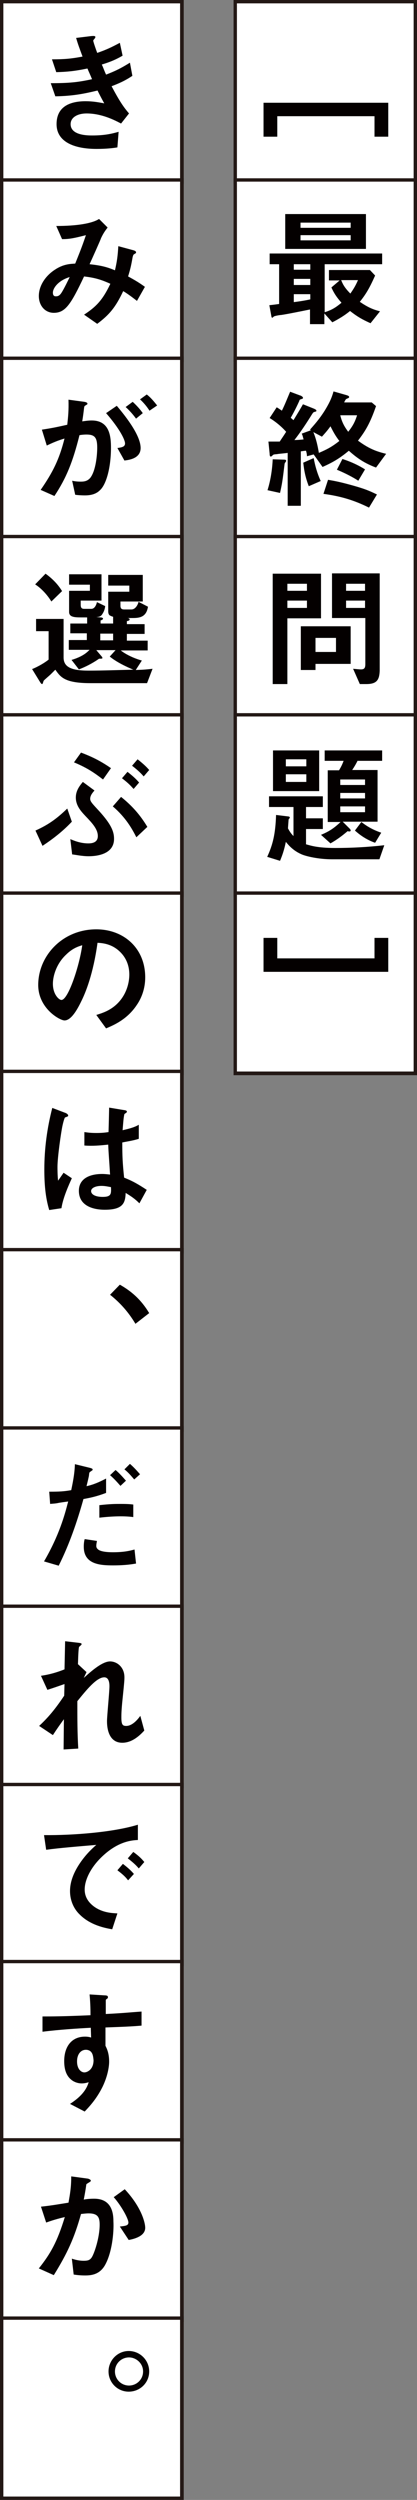 <?xml version="1.0" encoding="utf-8"?>
<!-- Generator: Adobe Illustrator 23.0.4, SVG Export Plug-In . SVG Version: 6.00 Build 0)  -->
<svg version="1.1" xmlns="http://www.w3.org/2000/svg" xmlns:xlink="http://www.w3.org/1999/xlink" x="0px" y="0px" width="136.4px"
	 height="817.5px" viewBox="0 0 136.4 817.5" style="enable-background:new 0 0 136.4 817.5;" xml:space="preserve">
<rect x="0" y="0" width="136.4" height="817.5" fill="#808080" stroke="none"/>
<style type="text/css">
	.st0{display:none;}
	.st1{fill:#FFFFFF;}
	.st2{fill:#231815;}
	.st3{fill:#040000;}
</style>
<g id="テキスト" class="st0">
</g>
<g id="テキストのコピー" class="st0">
</g>
<g id="テキストのコピー_2">
	<g>
		<rect x="76.9" y="0.6" class="st1" width="58.9" height="58.9"/>
		<path class="st2" d="M135.3,1.1v57.8H77.5V1.1H135.3 M136.4,0H76.4v60.1h60.1V0L136.4,0z"/>
	</g>
	<g>
		<rect x="76.9" y="58.9" class="st1" width="58.9" height="58.9"/>
		<path class="st2" d="M135.3,59.4v57.8H77.5V59.4H135.3 M136.4,58.3H76.4v60.1h60.1V58.3L136.4,58.3z"/>
	</g>
	<g>
		<rect x="76.9" y="117.2" class="st1" width="58.9" height="58.9"/>
		<path class="st2" d="M135.3,117.7v57.8H77.5v-57.8H135.3 M136.4,116.6H76.4v60.1h60.1V116.6L136.4,116.6z"/>
	</g>
	<g>
		<rect x="76.9" y="175.5" class="st1" width="58.9" height="58.9"/>
		<path class="st2" d="M135.3,176v57.8H77.5V176H135.3 M136.4,174.9H76.4V235h60.1V174.9L136.4,174.9z"/>
	</g>
	<g>
		<rect x="76.9" y="233.8" class="st1" width="58.9" height="58.9"/>
		<path class="st2" d="M135.3,234.3v57.8H77.5v-57.8H135.3 M136.4,233.2H76.4v60.1h60.1V233.2L136.4,233.2z"/>
	</g>
	<g>
		<rect x="76.9" y="292.1" class="st1" width="58.9" height="58.9"/>
		<path class="st2" d="M135.3,292.6v57.8H77.5v-57.8H135.3 M136.4,291.5H76.4v60.1h60.1V291.5L136.4,291.5z"/>
	</g>
	<g>
		<rect x="0.6" y="0.6" class="st1" width="58.9" height="58.9"/>
		<path class="st2" d="M58.9,1.1v57.8H1.1V1.1H58.9 M60.1,0H0v60.1h60.1V0L60.1,0z"/>
	</g>
	<g>
		<rect x="0.6" y="58.9" class="st1" width="58.9" height="58.9"/>
		<path class="st2" d="M58.9,59.4v57.8H1.1V59.4H58.9 M60.1,58.3H0v60.1h60.1V58.3L60.1,58.3z"/>
	</g>
	<g>
		<rect x="0.6" y="117.2" class="st1" width="58.9" height="58.9"/>
		<path class="st2" d="M58.9,117.7v57.8H1.1v-57.8H58.9 M60.1,116.6H0v60.1h60.1V116.6L60.1,116.6z"/>
	</g>
	<g>
		<rect x="0.6" y="175.5" class="st1" width="58.9" height="58.9"/>
		<path class="st2" d="M58.9,176v57.8H1.1V176H58.9 M60.1,174.9H0V235h60.1V174.9L60.1,174.9z"/>
	</g>
	<g>
		<rect x="0.6" y="233.8" class="st1" width="58.9" height="58.9"/>
		<path class="st2" d="M58.9,234.3v57.8H1.1v-57.8H58.9 M60.1,233.2H0v60.1h60.1V233.2L60.1,233.2z"/>
	</g>
	<g>
		<rect x="0.6" y="292.1" class="st1" width="58.9" height="58.9"/>
		<path class="st2" d="M58.9,292.6v57.8H1.1v-57.8H58.9 M60.1,291.5H0v60.1h60.1V291.5L60.1,291.5z"/>
	</g>
	<g>
		<rect x="0.6" y="350.4" class="st1" width="58.9" height="58.9"/>
		<path class="st2" d="M58.9,350.9v57.8H1.1v-57.8H58.9 M60.1,349.8H0v60.1h60.1V349.8L60.1,349.8z"/>
	</g>
	<g>
		<rect x="0.6" y="408.7" class="st1" width="58.9" height="58.9"/>
		<path class="st2" d="M58.9,409.2V467H1.1v-57.8H58.9 M60.1,408.1H0v60.1h60.1V408.1L60.1,408.1z"/>
	</g>
	<g>
		<rect x="0.6" y="467" class="st1" width="58.9" height="58.9"/>
		<path class="st2" d="M58.9,467.5v57.8H1.1v-57.8H58.9 M60.1,466.4H0v60.1h60.1V466.4L60.1,466.4z"/>
	</g>
	<g>
		<rect x="0.6" y="525.3" class="st1" width="58.9" height="58.9"/>
		<path class="st2" d="M58.9,525.8v57.8H1.1v-57.8H58.9 M60.1,524.7H0v60.1h60.1V524.7L60.1,524.7z"/>
	</g>
	<g>
		<rect x="0.6" y="583.6" class="st1" width="58.9" height="58.9"/>
		<path class="st2" d="M58.9,584.1v57.8H1.1v-57.8H58.9 M60.1,583H0V643h60.1V583L60.1,583z"/>
	</g>
	<g>
		<rect x="0.6" y="641.4" class="st1" width="58.9" height="58.9"/>
		<path class="st2" d="M58.9,642v57.8H1.1V642H58.9 M60.1,640.9H0v60.1h60.1V640.9L60.1,640.9z"/>
	</g>
	<g>
		<rect x="0.6" y="699.7" class="st1" width="58.9" height="58.9"/>
		<path class="st2" d="M58.9,700.3v57.8H1.1v-57.8H58.9 M60.1,699.2H0v60.1h60.1V699.2L60.1,699.2z"/>
	</g>
	<g>
		<rect x="0.6" y="758" class="st1" width="58.9" height="58.9"/>
		<path class="st2" d="M58.9,758.6v57.8H1.1v-57.8H58.9 M60.1,757.5H0v60.1h60.1V757.5L60.1,757.5z"/>
	</g>
	<g>
		<g>
			<path class="st3" d="M36.5,28.2c2.7,5.1,4,6.9,5.7,8.9l-2.6,3.3c-2.1-1.1-6.3-3.3-11.3-3.3c-2.8,0-5.2,1.2-5.2,3.5
				c0,3.7,5.6,3.7,7.1,3.7c4.1,0,6.5-0.6,8.6-1.2l-0.4,5.1c-1.2,0.2-3.4,0.5-6.8,0.5c-7.7,0-13.1-2.5-13.1-8.1
				c0-5.9,4.6-7.5,9.5-7.5c2.2,0,4,0.3,6.1,0.7c-1-1.8-1.4-2.6-2.2-4.2c-4.5,1.1-8.2,1.8-13.8,1.9l-1.5-4.3c6.1,0,8.9-0.3,13.5-1.3
				c-0.6-1.5-1.1-2.5-1.5-3.5c-4.3,0.9-6.8,1.1-10.2,1.2L17,19.4c4.1,0,6.3-0.2,10-0.9c-1-2.7-1.5-4-2.1-6.1l4.9-0.6
				c0.3,0,1.4-0.2,1.4,0.3c0,0.2-0.1,0.3-0.3,0.6c-0.3,0.3-0.4,0.5-0.4,0.6c0,0.3,0.7,2.4,1.3,4c2.9-1,4.6-1.8,7.4-3.3l0.9,4.2
				c-2.5,1.5-4.8,2.3-6.8,2.9c0.6,1.3,0.7,1.8,1.4,3.3c3.1-1.2,4.9-2.1,7.8-3.9l0.8,4.3C40.9,26.4,39.1,27.2,36.5,28.2z"/>
			<path class="st3" d="M44.8,98.4c-2.3-1.8-3.5-2.6-4.5-3.2c-2.5,5.3-4.5,7.7-8.5,10.7l-4.3-3c3.8-2.5,6-4.6,8.6-10.1
				c-3.3-1.5-5.3-2-8.6-2.4c-4.3,9.1-6.1,11.9-9.9,11.9c-2.9,0-4.9-2.4-4.9-5.5c0-3.3,2.1-6.5,5.1-8.5c2.9-2,5.3-2,6.8-2.1
				c1.2-3,2.2-5.4,3.5-9.3c-3.9,1-5.4,1.3-7.8,1.3l-1.9-4.3c6.6,0,11.7-0.8,14-2.3l2.8,2.8C34.7,75.1,33.9,76,33,78
				c0,0.2-3.1,7.1-3.7,8.4c3.7,0.4,5.7,0.9,8.3,2c0.7-3,0.9-4.7,1.1-7.9l4.8,1.3c0.4,0.1,1,0.3,1,0.7c0,0.2,0,0.3-0.6,0.6
				c-0.3,0.2-0.3,0.3-0.5,0.9c-0.4,2.2-0.6,3.5-1.5,6.4c2.4,1.3,3.7,2.1,5.5,3.4L44.8,98.4z M17.3,95.7c0,1.1,0.6,1.2,0.9,1.2
				c0.5,0,1.1,0,1.8-1c0.9-1.3,2.5-4.7,2.8-5.3C19.1,91.7,17.3,94.2,17.3,95.7z"/>
			<path class="st3" d="M32.7,160.3c-0.9,0.9-2.3,1.7-4.9,1.7c-1.3,0-2.5-0.1-3.2-0.2l-1-4.6c0.8,0.2,1.7,0.3,2.9,0.3
				c1.3,0,2.2-0.3,3-1.2c1.9-2.4,2.3-7.8,2.3-9.9c0-3.3-0.8-4.3-3.5-4.3c-0.9,0-1.8,0.1-2.3,0.2c-2.2,8.8-4.3,14-8.2,19.9l-4.5-2
				c4-5.8,6.1-10,7.8-16.8c-2.3,0.7-3.7,1.3-5.8,2.3l-1.6-5.2c3.3-0.5,4.7-0.8,8.3-1.6c0.3-2.8,0.5-4.6,0.4-8.2l5.2,0.7
				c0.6,0.1,1,0.3,1,0.6c0,0.2,0,0.2-0.5,0.5c-0.5,0.3-0.5,0.3-0.6,0.9c-0.2,1.7-0.3,2.5-0.6,4.4c0.7-0.1,1.9-0.3,3.1-0.3
				c5.8,0,6.3,5.1,6.3,8.9C36.3,152.8,34.8,158.4,32.7,160.3z M40.7,150.6l-2.3-4.1c1.5-0.2,2.5-0.4,2.5-1.5c0-1.1-1.6-4.6-6.2-9.9
				l3.5-2.4c2,2.4,7.8,9.3,7.8,13.8C46,149.9,42.3,150.4,40.7,150.6z M44.5,136.9c-1.1-1.5-2.1-2.6-3.4-3.8l2.3-1.7
				c1.2,1.1,2.4,2.4,3.3,3.7L44.5,136.9z M48.9,134.3c-0.9-1.4-1.9-2.6-3.1-3.7L48,129c1.2,0.9,2.3,2.2,3.4,3.6L48.9,134.3z"/>
			<path class="st3" d="M48.1,223.4h-5H29.6c-8.5,0-9.8-2-11.5-4.4c-0.6,0.6-0.6,0.6-1.5,1.5c-0.3,0.3-2.2,1.9-2.3,2.1
				c-0.1,0.1-0.3,1.1-0.5,1.1c-0.3,0-0.5-0.4-0.6-0.5l-2.7-4.4c2.2-0.9,4.3-2.2,5.4-3.1v-9.3h-4.1v-4h9v12.6c0,3,2.3,4.3,8.1,4.3
				c4.9,0,9.8-0.2,14.7-0.3c-2.1-0.9-5.4-2.4-7.7-4.3l1.9-2.1h-6.3l1.7,2c0.1,0.1,0.3,0.4,0.3,0.5c0,0.3-0.1,0.3-1.1,0.3
				c-0.8,0.6-3.4,2.3-6.6,3.5l-2.4-3.1c3.7-1.1,5.1-2.5,5.9-3.3h-6.8v-3.2h5.9v-2.2H23v-3.2h5.5v-2h-2.1c-2.3,0-3.8-0.2-3.8-1.8
				v-6.9h6.8v-2h-6.8v-3.4h10.6v8.6h-6.8v1.4c0,0.9,0.3,1.3,1.1,1.3h2.4c1,0,1.6-1.2,1.8-2.2l2.7,1.3c-0.1,1.2-0.6,2.1-0.8,2.4
				c-0.5,0.9-0.9,1.1-2.1,1.2l1.4,0.1c0.5,0,0.8,0.2,0.8,0.4c0,0.3-0.5,0.5-0.8,0.6v1H37v-2.2c-0.3-0.1-0.6-0.2-1-0.4
				s-0.6-0.7-0.6-1.4v-6.4h6.9v-2h-6.9v-3.5h11.3v8.7h-7.3v1.4c0,0.9,0.4,1.2,1.2,1.2H43c1.4,0,2.2-1.8,2.3-2.5l3.1,1.6
				c-0.5,3.3-2.6,3.7-4.9,3.7h-1.9c0.3,0,0.8,0.1,0.8,0.5c0,0.3-0.6,0.5-0.9,0.5v1h5.8v3.2h-5.8v2.2h6.8v3.2h-8.8
				c1.9,1.5,4.7,2.7,6.9,3.3l-2,3.1c2.9-0.1,3.7-0.2,5.5-0.4L48.1,223.4z M16.8,196.7c-0.9-1.5-2.8-4-5.3-5.6l3.4-3.5
				c2.2,1.6,4,3.4,5.4,5.7L16.8,196.7z M37,207.2h-4.2v2.2H37V207.2z"/>
			<path class="st3" d="M13.9,276.6l-2.3-5c4-1.8,6.8-3.7,10.4-7.2l1.5,4.3C20.7,271.7,17.4,274.3,13.9,276.6z M29,280
				c-2.2,0-4.4-0.5-5.4-0.6l-0.6-5c1.2,0.5,3.3,1.4,5.9,1.4c1.1,0,3.1-0.2,3.1-2.4c0-2.3-1.9-4.3-4.1-6.6c-1.5-1.6-3.1-3.4-3.1-6
				c0-2.3,1.3-3.9,2.3-5.1l3.8,2.8c-0.4,0.5-1.4,1.5-1.4,2.7c0,0.9,0.6,1.5,3,4.1c3.7,4.1,4.8,6.5,4.8,8.9
				C37.4,279.4,31.6,280,29,280z M33.7,254.9c-2.5-1.9-4.9-3.7-9.5-5.6l2.3-3.2c2.6,1,5.8,2.3,9.8,5.1L33.7,254.9z M44.6,273.8
				c-1.4-2.8-3.5-6.5-7.7-10.1l2.7-3.1c3.5,2.8,6.2,5.8,8.6,9.8L44.6,273.8z M43.7,258c-0.9-1-1.7-1.9-3.8-3.5l1.8-2.1
				c1.4,1.1,2.6,2.1,3.8,3.5L43.7,258z M47,253.9c-1.2-1.4-2.4-2.4-3.8-3.5l1.8-2.1c2.3,1.8,3.2,2.8,3.8,3.5L47,253.9z"/>
			<path class="st3" d="M44.7,328.7c-3.2,4.8-7.7,6.6-10,7.6l-3.2-4.4c1.9-0.6,5.1-1.5,7.7-4.6c2.6-3.1,3.1-6.7,3.1-8.6
				c0-2.4-0.7-5.2-3.1-7.5c-2.7-2.6-5.7-2.8-7.3-2.9c-1.4,10.2-3.9,16.3-5.3,19.1c-1.3,2.7-3.3,6.3-5.5,6.3c-1.5,0-8.6-3.9-8.6-11.6
				c0-9.5,7.9-18.2,19-18.2c8.9,0,16,6.1,16,15.7C47.5,323.3,46.3,326.4,44.7,328.7z M21.6,312.2c-3.1,2.9-4.3,6.9-4.3,9.5
				c0,3.5,2,5.3,2.8,5.3c2.2,0,5.9-11.2,6.8-17.9C25.6,309.5,23.7,310.1,21.6,312.2z"/>
			<path class="st3" d="M20.1,395.1l-4,0.6c-1.3-4.3-1.6-8.8-1.6-13.3c0-6.8,0.9-13.5,2.6-20.1l4.2,1.6c0.1,0,1,0.4,1,0.9
				c0,0.1,0,0.2-0.2,0.3s-0.7,0.3-0.8,0.3c-0.3,0.2-0.8,2.4-0.9,2.9c-0.4,1.9-1.6,10-1.6,13.3c0,0.5,0,2.8,0.2,4.5l1.8-2.6l2.7,1.8
				C22.5,387.5,20.6,391.7,20.1,395.1z M45.6,393.5c-1.5-1.5-2.7-2.3-4.5-3.4c-0.1,3.3-0.9,5.5-6.8,5.5c-1.2,0-8.5,0-8.5-6.2
				c0-3.9,3.4-5.5,7.6-5.5c0.9,0,1.8,0.1,2.6,0.2c-0.3-5.1-0.5-6.9-0.6-9.8c-2.8,0.3-5.1,0.5-7.8,0.3l0-4.4c0.8,0.1,1.8,0.3,3.9,0.3
				c1.6,0,2.8-0.1,4-0.3c0.1-3.2,0.1-3.7,0.2-8l4.8,0.8c0.9,0.1,1,0.3,1,0.6c0,0.2-0.4,0.4-0.8,0.7c-0.3,1.1-0.4,3-0.6,5.3
				c1.2-0.3,3.7-0.8,5.3-1.8v4.6c-1.8,0.6-4,0.9-5.4,1.2c0,4.6,0.1,6.7,0.6,11.5c1.7,0.7,3.5,1.4,7.4,4L45.6,393.5z M33.2,387.8
				c-2,0-3.4,0.7-3.4,1.7c0,1,1.2,1.9,3.8,1.9c2.8,0,2.8-1,2.7-3.2C35.6,388.1,34.5,387.8,33.2,387.8z"/>
			<path class="st3" d="M39.2,420.1c3.7,2.1,6.9,4.8,9.6,9.3l-4.5,3.5c-2.2-3.7-4.9-6.8-8.3-9.5L39.2,420.1z"/>
			<path class="st3" d="M27.3,490.2c-2.1,7.5-4.6,14.8-8.1,21.8l-4.8-1.4c5-8.6,6.8-15.3,7.9-19.6c0,0-3,0.4-3.3,0.5
				c-0.9,0.2-1.7,0.2-2.6,0.3l-0.3-4c3.6,0,4.8-0.1,7.2-0.5c0.4-2,1.1-5.1,1.2-8.5l4.9,1.2c0.7,0.2,0.9,0.3,0.9,0.6
				c0,0.2-0.1,0.2-0.8,0.7c-0.3,0.2-0.3,0.3-0.4,1.2c0,0.2-0.5,2.3-0.8,3.5c2.3-0.5,4.3-1.4,6.4-2.5v4.7
				C31.5,489.4,29.5,489.8,27.3,490.2z M37,511.9c-4.2,0-9.6-0.3-9.6-6.1c0-0.3,0-1.5,0.3-2.5l4,0.6c0,0.3-0.2,0.9-0.2,1.6
				c0,0.3,0,0.7,0.6,1.2c1.1,0.9,4.1,0.9,4.9,0.9c3.6,0,5.6-0.5,7-0.9l0.5,4.6C43.3,511.5,41.1,511.9,37,511.9z M32.5,496.3v-4.1
				c3.7-0.4,5.1-0.4,7.1-0.4c2.3,0,3.2,0.1,4,0.2v4.1C40.7,495.7,36.8,495.8,32.5,496.3z M39.4,485.9c-0.8-0.9-2-2.3-3.4-3.5
				l1.8-1.7c1.4,1.2,2.6,2.6,3.4,3.5L39.4,485.9z M43.9,483.8c-0.7-0.8-1.8-2.2-3.2-3.3l1.8-1.8c1.4,1.2,2.6,2.6,3.3,3.4L43.9,483.8
				z"/>
			<path class="st3" d="M40,569.9c-5,0-5-6-5-7.1c0-1.6,0.8-9.6,0.8-11.4c0-1.1-0.2-2.9-1.7-2.9c-2.5,0-5.8,4.1-8.8,7.8
				c0,6,0,10.4,0.3,15.5l-4.8,0.3l0.1-9.9c-1.3,1.8-2.1,2.9-3.6,5.2l-4.5-3c2.9-2.7,5.2-5.4,8.2-9.9l0.1-3.8
				c-2.3,0.8-3.4,1.2-5.6,1.9l-2.1-4.6c3.5-0.5,6.2-1.5,7.7-2.1l0.2-9.2l4.3,0.5c0.7,0.1,1.1,0.1,1.1,0.5c0,0.1-0.6,0.7-0.8,0.8
				c-0.2,0.3-0.3,2.4-0.4,5.7l2.8,2.6l-0.9,1.9c1.7-1.5,5.8-5.4,8.6-5.4c2.2,0,4.7,1.8,4.7,5.2c0,0.8,0,1.2-0.6,7
				c-0.4,3.8-0.4,5.2-0.4,6.1c0,2.4,0.4,2.8,1.6,2.8c1.2,0,2.8-0.8,4.6-3.3l1.3,4.8C45.3,568,42.9,569.9,40,569.9z"/>
			<path class="st3" d="M32.9,607.6c-3.2,3.2-5.2,7.1-5.2,10.3c0,3,1.9,4.7,3.1,5.6c2.8,2,5.8,2.1,7.6,2.2l-1.7,5.2
				c-2.3-0.4-7.1-1.3-10.6-4.8c-2.1-2-3.2-4.8-3.2-7.7c0-2.9,1.1-5.8,2.9-8.6c2-3.1,4.2-5.2,5.7-6.5c-5.8,0.5-12.1,1-16.4,1.6
				l-0.7-4.8c9.3,0.1,22.6-0.9,30.7-3.4v5C43.1,601.8,38.4,602.1,32.9,607.6z M41.9,614.9c-0.9-1.2-1.8-2-3.5-3.3l1.8-2.1
				c1.4,1.1,2.5,2,3.6,3.3L41.9,614.9z M45.4,611c-1.1-1.3-2.2-2.2-3.6-3.3l1.8-2.1c1.8,1.3,2.7,2.2,3.6,3.3L45.4,611z"/>
			<path class="st3" d="M34.5,663v6c0.5,1,1.2,2.5,1.2,5.2c0,1.2-0.3,4.4-2.2,8.3c-2,4-4.3,6.4-5.8,8l-4.8-2.5
				c2.6-1.7,5.2-3.9,6.1-7.1c-0.9,0.3-1.6,0.4-2.3,0.4c-1.1,0-2.5-0.4-3.5-1.3c-1.8-1.5-2.2-3.9-2.2-6c0-4.7,2.4-8,6.8-8
				c0.8,0,1.4,0.1,2,0.3l-0.1-3.2c-3.8,0.2-10.3,0.6-15.8,1.3v-5c2.9,0,6.6,0,15.7-0.4c0-1.3,0-3.6-0.3-6.8l4.8,0.3
				c1,0,1.2,0.2,1.2,0.6c0,0.3-0.1,0.4-0.4,0.6s-0.3,0.3-0.3,0.5v4.4c6-0.3,7.3-0.5,11.7-0.8v4.6C42.9,662.7,40,662.8,34.5,663z
				 M29.7,670.9c-0.4-0.4-1-0.6-1.6-0.6c-1.7,0-2.9,1.5-2.9,3.8c0,2.6,1.4,3.6,2.4,3.6c0.9,0,3-0.9,3-4
				C30.5,672.7,30.4,671.6,29.7,670.9z"/>
			<path class="st3" d="M34.3,740.8c-1.8,3.1-4.6,3.3-6.5,3.3c-1.2,0-2.5-0.1-3.7-0.3l-0.6-5.2c0.9,0.3,2.2,0.7,3.9,0.7
				c1.3,0,2-0.2,2.6-1.1c0.8-1.2,2.6-6.4,2.6-10.7c0-2.3-0.5-3.7-3.6-3.7c-0.8,0-1.6,0.1-2.5,0.2c-2.2,7.9-4.5,12.9-8.9,20l-4.9-2.2
				c3.8-4.8,6-8.6,8.5-16.8c-2.1,0.5-3.9,1-6.1,1.8l-1.7-5.2c3.1-0.3,7.1-1,9-1.3c0.5-2.8,0.9-5,0.9-8.6l5.2,0.7
				c0.3,0,1.2,0.3,1.2,0.7c0,0.2-0.1,0.3-0.6,0.6c-0.8,0.5-0.9,0.5-0.9,0.9c-0.2,1.5-0.5,3.1-0.8,4.7c0.9-0.2,2.2-0.3,3.4-0.3
				c5.8,0,6.3,4.8,6.3,7.4C37.3,730.2,36.6,736.8,34.3,740.8z M42.1,732.5l-2.9-4.4c1.8-0.2,2.8-0.3,2.8-1.3c0-1.3-2.4-5.6-4.8-8.3
				l3.6-2.6c5.6,6,6.7,11.1,6.7,12.6C47.5,730.9,44.8,732,42.1,732.5z"/>
			<path class="st3" d="M48.8,775.5c0,3.7-3,6.6-6.7,6.6c-3.7,0-6.6-3-6.6-6.6c0-3.7,3-6.7,6.6-6.7
				C45.8,768.8,48.8,771.8,48.8,775.5z M37.6,775.5c0,2.5,2,4.6,4.6,4.6c2.5,0,4.6-2,4.6-4.6c0-2.7-2.3-4.6-4.6-4.6
				C39.7,770.9,37.6,772.9,37.6,775.5z"/>
		</g>
	</g>
	<g>
		<g>
			<path class="st3" d="M122.5,44.7v-6.7H90.7v6.7h-4.5V33.6H127v11.1H122.5z"/>
			<path class="st3" d="M106.2,86.4v15.7c2.3-0.7,3.7-1.6,5.5-3.1c-1.5-1.7-2.4-3-3.3-5l2.7-2.3h-3.5v-3.4H121l1.7,1.8
				c-1.9,4.3-3.1,6.2-5,8.6c2.5,1.7,4.2,2.5,6.6,3.1l-3.1,3.9c-2.7-1.2-4.4-2.2-6.7-4c-1,0.8-2.5,2-5.8,3.7l-2.6-2.9v3.5h-4.7v-4.8
				c-2.9,0.6-7.9,1.6-9.4,1.8c-0.4,0-2.2,0.3-2.4,0.5c-0.2,0.1-0.4,0.4-0.5,0.4c-0.2,0-0.3-0.2-0.3-0.3l-0.7-3.8
				c1.9-0.2,2.5-0.3,3.2-0.4v-13h-3.1v-3.5H125v3.5H106.2z M93.3,81.4V70h26.4v11.4H93.3z M101.5,86.4h-5.4v1.8h5.4V86.4z
				 M101.5,91.2h-5.4v2h5.4V91.2z M101.5,96.2h-5.4v2.6c1.5-0.2,3.1-0.4,5.4-0.9V96.2z M114.6,72.8H98.3v1.7h16.4V72.8z M114.6,76.9
				H98.3v1.7h16.4V76.9z M111.6,91.6c0.4,1,0.9,2.3,3,4.4c1.2-1.7,1.8-2.8,2.5-4.4H111.6z"/>
			<path class="st3" d="M93.1,151.6c-0.7,5.8-0.8,6.4-1.5,9.6l-4.1-0.9c1.2-3.8,1.6-7.7,1.7-10.1l3.6,0.1c0.3,0,0.8,0,0.8,0.4
				C93.6,150.9,93.1,151.5,93.1,151.6z M123,152.9c-4-1.5-6.3-3.2-8.9-5.5c-2.9,2.4-5,3.7-8.6,5.3l-2.9-4.1l-2.2,0.6
				c0-0.6-0.1-1.1-0.3-1.8c-0.2,0-0.4,0-1.7,0.2v17.8h-4.3v-17.3c-1.4,0.2-3.1,0.3-3.4,0.4c-1.1,0.1-1.2,0.1-1.4,0.3
				c-0.4,0.3-0.5,0.5-0.7,0.5c-0.4,0-0.4-0.6-0.4-0.9l-0.4-4c0.9,0,2,0,3.7,0c0.7-1.1,1.1-1.6,2.1-3.2c-1.7-1.9-3.6-3.4-5.4-4.5
				l2.3-3.5c0.6,0.3,1.1,0.7,1.7,1.1c1-2,1.8-4.1,2.7-6.2l3.2,1.2c0.2,0,1,0.4,1,0.8c0,0.3-0.2,0.3-0.5,0.4
				c-0.6,0.2-0.6,0.2-0.7,0.6c-1.2,2.7-2.6,5.2-2.8,5.5c0.2,0.2,0.3,0.3,0.9,0.8c1.9-3.1,2.3-3.8,3.1-5.2l3.5,1.4
				c0.7,0.3,0.9,0.5,0.9,0.7c0,0.3-0.3,0.3-0.3,0.3c-0.7,0.2-0.7,0.2-1.1,0.8c-1.8,2.9-3.7,5.8-5.8,8.5c1,0,2-0.1,3-0.2
				c-0.2-0.7-0.3-1.3-0.6-1.9l3-1.1l-0.3-0.2c1.3-1.5,2.9-3.2,4.8-6.2c1.9-3.1,2.4-4.6,2.9-6.3l4.2,1.2c0.7,0.2,0.9,0.4,0.9,0.6
				c0,0.2-0.1,0.3-0.3,0.4c-0.1,0-0.6,0.3-0.7,0.3c-0.1,0.1-0.6,0.9-0.6,1.1h9l1.4,1.2c-2,5.8-3.6,8.3-5.9,11.3
				c3.4,2.5,5.8,3.5,9.2,4.3L123,152.9z M101,159c-1-2.6-1.5-4.8-1.8-7.7l3.4-1.5c0.5,2.6,1.1,4.8,2.3,7.5L101,159z M108.1,139.4
				c-1.3,1.8-2.1,2.6-2.8,3.4l-2.8-1.5c0.9,2.2,1.4,4.4,1.8,6.8c2.6-1.1,4.3-2,6.7-3.9C109.7,142.5,109,141.2,108.1,139.4z
				 M120.7,166c-5.2-2.6-9.7-3.8-14.9-4.5l1.5-4.6c2.3,0.4,4,0.7,8.6,2c3.8,1.1,4.9,1.6,7.4,2.8L120.7,166z M117.2,157.2
				c-2.8-1.8-5.6-3-7-3.6l1.8-3.5c2.6,0.8,5.4,2.1,7.4,3.4L117.2,157.2z M111.3,135.8c0.6,2.5,1.5,3.9,2.6,5.4
				c1.5-1.9,2.2-3.2,2.9-5.4H111.3z"/>
			<path class="st3" d="M94,202.2v21.5h-4.8v-36.1H105v14.6H94z M100.3,190.9H94v2.3h6.4V190.9z M100.3,196.4H94v2.4h6.4V196.4z
				 M103.2,217.1v2h-4.8v-14.3h16.3v12.3H103.2z M109.9,208.6h-6.7v4.6h6.7V208.6z M119.8,223.7h-2.1l-2.2-5
				c1.3,0.1,1.9,0.2,2.6,0.2c1,0,1.4-0.4,1.4-1.7v-15.1h-10.9v-14.6h15.6v31.8C124.1,222.4,123.2,223.7,119.8,223.7z M119.4,190.9
				h-6.2v2.3h6.2V190.9z M119.4,196.4h-6.2v2.4h6.2V196.4z"/>
			<path class="st3" d="M124.1,281h-15.4c-4.6,0-8.6-1-10-1.6c-2.8-1.2-4.3-3-5.2-4.1c-0.6,2.9-1.2,4.5-1.9,6.2l-4.2-1.3
				c1.8-3.9,2.7-7.4,2.9-13.7l4.1,0.5c0.2,0,0.4,0.2,0.4,0.4c0,0.1-0.4,0.5-0.4,0.6c0,0.1-0.2,2.6-0.2,2.9c0.5,0.9,0.9,1.6,1.8,2.5
				v-9.5H88v-3.5h17.6v3.5h-5.5v3.7h5.5v3.5h-5.5v5c1.5,0.4,3.7,1.2,9.5,1.2c5.4,0,10.8-0.3,16.1-0.9L124.1,281z M89.3,258.7v-13.3
				h15.1v13.3H89.3z M100.2,248.3h-6.7v2.3h6.7V248.3z M100.2,253.2h-6.7v2.5h6.7V253.2z M117,248.7c-0.7,1.4-1.2,2.2-1.8,3.1h8.3
				v16.9h-11.4l2.3,2.3c0.1,0.1,0.3,0.3,0.3,0.6c0,0.2-0.2,0.3-0.4,0.3c-0.1,0-0.3,0-0.6-0.1c-2.8,2.4-4.6,3.4-5.6,4l-3.1-2.8
				c2.4-1,4.1-2,6.4-4.2h-4.2v-16.9h3.7c0.7-1.2,1-1.8,1.5-3.1h-6.2v-3.4H125v3.4H117z M119.4,254.9h-8.1v1.8h8.1V254.9z
				 M119.4,259.3h-8.1v1.8h8.1V259.3z M119.4,263.7h-8.1v1.9h8.1V263.7z M122.7,275.6c-3.2-1.1-5.5-3-6.6-4l2.1-2.8
				c0.8,0.6,2.9,2.3,6.5,3.5L122.7,275.6z"/>
			<path class="st3" d="M86.2,317.8v-11.1h4.5v6.7h31.8v-6.7h4.5v11.1H86.2z"/>
		</g>
	</g>
</g>
</svg>
